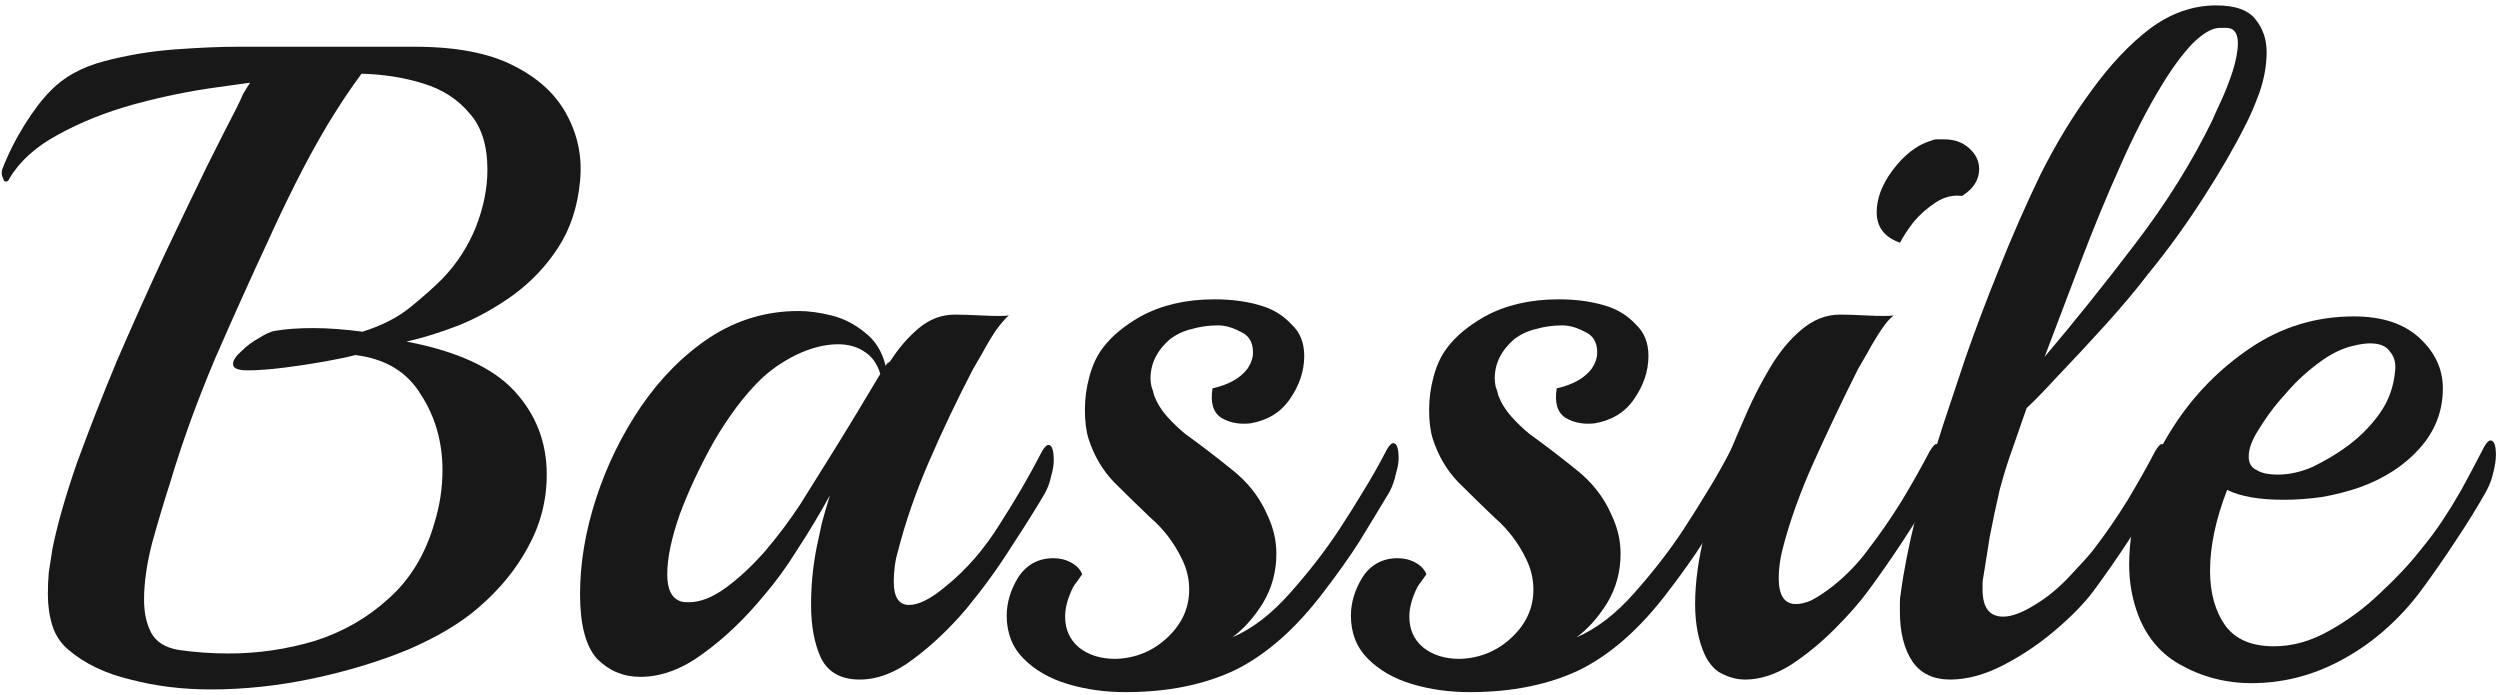 <svg width="356" height="99" viewBox="0 0 356 99" fill="none" xmlns="http://www.w3.org/2000/svg">
<path d="M9.76 92.544C8.651 91.605 7.883 90.453 7.456 89.088C7.029 87.723 6.816 86.229 6.816 84.608C6.816 83.584 6.859 82.56 6.944 81.536C7.115 80.427 7.285 79.317 7.456 78.208C8.139 74.795 9.291 70.741 10.912 66.048C12.619 61.355 14.539 56.448 16.672 51.328C18.891 46.208 21.109 41.259 23.328 36.48C25.632 31.616 27.68 27.349 29.472 23.68C31.349 19.925 32.757 17.152 33.696 15.36C34.037 14.677 34.336 14.037 34.592 13.44C34.933 12.843 35.275 12.288 35.616 11.776L31.008 12.416C27.168 12.928 23.2 13.739 19.104 14.848C15.093 15.957 11.467 17.408 8.224 19.2C5.067 20.907 2.763 22.997 1.312 25.472C1.227 25.728 1.056 25.856 0.8 25.856C0.629 25.856 0.501 25.685 0.416 25.344C0.245 25.003 0.203 24.619 0.288 24.192C1.141 21.973 2.208 19.84 3.488 17.792C4.768 15.744 6.005 14.123 7.2 12.928C9.077 10.965 11.637 9.557 14.88 8.704C18.123 7.851 21.451 7.296 24.864 7.04C28.363 6.784 31.349 6.656 33.824 6.656H59.04C64.928 6.656 69.621 7.552 73.12 9.344C76.704 11.136 79.264 13.525 80.8 16.512C82.336 19.413 82.933 22.528 82.592 25.856C82.251 29.44 81.227 32.555 79.52 35.2C77.813 37.845 75.68 40.107 73.12 41.984C70.645 43.776 68.043 45.227 65.312 46.336C62.667 47.36 60.192 48.128 57.888 48.64C65.056 50.005 70.176 52.352 73.248 55.68C76.32 59.008 77.856 62.976 77.856 67.584C77.856 71.253 76.96 74.709 75.168 77.952C73.461 81.109 71.115 83.968 68.128 86.528C65.568 88.747 62.197 90.752 58.016 92.544C53.835 94.251 49.312 95.616 44.448 96.64C39.584 97.664 34.763 98.176 29.984 98.176C25.973 98.176 22.176 97.707 18.592 96.768C15.008 95.915 12.064 94.507 9.76 92.544ZM25.376 92.544C26.571 92.715 27.765 92.843 28.96 92.928C30.155 93.013 31.349 93.056 32.544 93.056C36.725 93.056 40.821 92.459 44.832 91.264C48.843 89.984 52.341 87.979 55.328 85.248C58.4 82.517 60.576 78.933 61.856 74.496C62.624 72.021 63.008 69.504 63.008 66.944C63.008 62.933 61.984 59.349 59.936 56.192C57.973 52.949 54.859 51.072 50.592 50.56C49.653 50.816 48.245 51.115 46.368 51.456C44.491 51.797 42.528 52.096 40.48 52.352C38.432 52.608 36.683 52.736 35.232 52.736C33.867 52.736 33.184 52.437 33.184 51.84C33.184 51.328 33.568 50.731 34.336 50.048C35.104 49.28 35.957 48.64 36.896 48.128C37.835 47.531 38.603 47.189 39.2 47.104C40.736 46.848 42.528 46.72 44.576 46.72C45.685 46.72 46.795 46.763 47.904 46.848C49.099 46.933 50.336 47.061 51.616 47.232C54.347 46.379 56.608 45.227 58.4 43.776C60.192 42.325 61.728 40.96 63.008 39.68C65.056 37.547 66.635 35.115 67.744 32.384C68.853 29.568 69.408 26.837 69.408 24.192C69.408 20.693 68.555 18.005 66.848 16.128C65.227 14.165 63.051 12.757 60.32 11.904C57.589 11.051 54.645 10.581 51.488 10.496C49.952 12.544 48.331 14.976 46.624 17.792C45.003 20.523 43.467 23.339 42.016 26.24C40.565 29.141 39.285 31.829 38.176 34.304C35.787 39.424 33.269 45.013 30.624 51.072C28.064 57.131 25.931 63.019 24.224 68.736C23.371 71.381 22.517 74.24 21.664 77.312C20.896 80.299 20.512 82.987 20.512 85.376C20.512 87.253 20.853 88.832 21.536 90.112C22.219 91.392 23.499 92.203 25.376 92.544Z" fill="#181818"/>
<path d="M122.407 96.768C119.762 96.768 117.927 95.744 116.903 93.696C115.964 91.648 115.495 89.131 115.495 86.144C115.495 83.413 115.751 80.725 116.263 78.08C116.519 76.885 116.775 75.691 117.031 74.496C117.372 73.216 117.756 71.893 118.183 70.528C116.732 73.173 115.196 75.733 113.575 78.208C112.039 80.683 110.46 82.859 108.839 84.736C106.108 88.064 103.207 90.837 100.135 93.056C97.148 95.275 94.162 96.384 91.175 96.384C88.786 96.384 86.738 95.531 85.031 93.824C83.41 92.032 82.599 88.96 82.599 84.608C82.599 80.171 83.367 75.605 84.903 70.912C86.439 66.219 88.572 61.867 91.303 57.856C94.119 53.76 97.404 50.475 101.159 48C104.999 45.525 109.18 44.288 113.703 44.288C115.154 44.288 116.732 44.501 118.439 44.928C120.146 45.355 121.724 46.165 123.175 47.36C124.626 48.469 125.607 50.048 126.119 52.096C126.204 51.925 126.29 51.797 126.375 51.712C126.546 51.627 126.674 51.541 126.759 51.456C127.954 49.579 129.319 48 130.855 46.72C132.391 45.44 134.098 44.8 135.975 44.8C136.914 44.8 138.236 44.843 139.943 44.928C141.65 45.013 142.887 45.013 143.655 44.928C143.228 45.269 142.631 45.952 141.863 46.976C141.18 48 140.54 49.067 139.943 50.176C139.346 51.2 138.876 52.011 138.535 52.608C136.231 57.045 134.14 61.44 132.263 65.792C130.386 70.144 128.935 74.325 127.911 78.336C127.655 79.189 127.484 80 127.399 80.768C127.314 81.451 127.271 82.133 127.271 82.816C127.271 85.035 127.996 86.144 129.447 86.144C130.812 86.144 132.519 85.291 134.567 83.584C137.554 81.195 140.156 78.208 142.375 74.624C144.679 71.04 146.684 67.584 148.391 64.256C148.732 63.659 149.031 63.36 149.287 63.36C149.799 63.36 150.055 64.085 150.055 65.536C150.055 66.219 149.927 66.987 149.671 67.84C149.5 68.693 149.202 69.504 148.775 70.272C147.58 72.32 146.002 74.837 144.039 77.824C142.162 80.811 140.028 83.755 137.639 86.656C135.25 89.472 132.732 91.861 130.087 93.824C127.527 95.787 124.967 96.768 122.407 96.768ZM96.935 85.632C97.191 85.717 97.575 85.76 98.087 85.76C99.708 85.76 101.458 85.077 103.335 83.712C105.212 82.347 107.09 80.597 108.967 78.464C110.844 76.245 112.508 74.027 113.959 71.808C117.714 65.835 120.487 61.355 122.279 58.368C124.071 55.381 125.095 53.675 125.351 53.248C124.924 51.797 124.156 50.731 123.047 50.048C122.023 49.365 120.786 49.024 119.335 49.024C117.458 49.024 115.452 49.536 113.319 50.56C111.271 51.584 109.522 52.821 108.071 54.272C105.852 56.491 103.719 59.349 101.671 62.848C99.708 66.347 98.087 69.803 96.807 73.216C95.612 76.629 95.015 79.488 95.015 81.792C95.015 83.925 95.655 85.205 96.935 85.632Z" fill="#181818"/>
<path d="M160.251 98.56C157.35 98.56 154.619 98.176 152.059 97.408C149.499 96.64 147.408 95.445 145.787 93.824C144.166 92.203 143.355 90.155 143.355 87.68C143.355 85.803 143.91 83.968 145.019 82.176C146.214 80.384 147.878 79.488 150.011 79.488C150.95 79.488 151.803 79.701 152.571 80.128C153.339 80.555 153.851 81.109 154.107 81.792C154.022 81.877 153.808 82.176 153.467 82.688C153.126 83.115 152.912 83.413 152.827 83.584C152.059 85.12 151.675 86.528 151.675 87.808C151.675 89.6 152.315 91.051 153.595 92.16C154.96 93.269 156.71 93.824 158.843 93.824C161.659 93.739 164.091 92.757 166.139 90.88C168.272 88.917 169.339 86.613 169.339 83.968C169.339 82.432 168.998 80.981 168.315 79.616C167.206 77.312 165.712 75.349 163.835 73.728C162.043 72.021 160.294 70.315 158.587 68.608C156.966 66.901 155.771 64.853 155.003 62.464C154.662 61.355 154.491 59.989 154.491 58.368C154.491 56.747 154.704 55.168 155.131 53.632C155.558 52.011 156.198 50.645 157.051 49.536C158.246 47.915 160.038 46.421 162.427 45.056C165.414 43.435 168.912 42.624 172.923 42.624C175.568 42.624 177.915 42.965 179.963 43.648C181.499 44.16 182.822 45.013 183.931 46.208C185.126 47.317 185.723 48.811 185.723 50.688C185.723 52.821 185.04 54.869 183.675 56.832C182.395 58.709 180.518 59.861 178.043 60.288C176.507 60.459 175.142 60.203 173.947 59.52C172.752 58.752 172.326 57.344 172.667 55.296C174.971 54.784 176.635 53.845 177.659 52.48C178.171 51.712 178.427 50.944 178.427 50.176C178.427 48.725 177.83 47.744 176.635 47.232C175.526 46.635 174.459 46.336 173.435 46.336C172.155 46.336 170.918 46.507 169.723 46.848C168.614 47.104 167.59 47.573 166.651 48.256C164.774 49.877 163.835 51.755 163.835 53.888C163.835 54.229 163.878 54.613 163.963 55.04C164.134 55.467 164.262 55.893 164.347 56.32C164.774 57.429 165.414 58.453 166.267 59.392C167.12 60.331 167.974 61.141 168.827 61.824C170.96 63.36 173.136 65.024 175.355 66.816C177.659 68.608 179.366 70.784 180.475 73.344C181.328 75.136 181.755 76.971 181.755 78.848C181.755 81.408 181.115 83.755 179.835 85.888C178.555 87.936 177.104 89.557 175.483 90.752C178.299 89.557 181.03 87.467 183.675 84.48C186.406 81.408 188.752 78.379 190.715 75.392C191.995 73.429 193.147 71.595 194.171 69.888C195.28 68.096 196.39 66.133 197.499 64C197.84 63.403 198.139 63.104 198.395 63.104C198.907 63.104 199.163 63.829 199.163 65.28C199.163 65.877 199.035 66.603 198.779 67.456C198.608 68.309 198.31 69.163 197.883 70.016C196.347 72.576 194.896 74.965 193.531 77.184C192.166 79.317 190.502 81.664 188.539 84.224C184.614 89.429 180.432 93.141 175.995 95.36C171.558 97.493 166.31 98.56 160.251 98.56Z" fill="#181818"/>
<path d="M209.266 98.56C206.365 98.56 203.634 98.176 201.074 97.408C198.514 96.64 196.423 95.445 194.802 93.824C193.181 92.203 192.37 90.155 192.37 87.68C192.37 85.803 192.925 83.968 194.034 82.176C195.229 80.384 196.893 79.488 199.026 79.488C199.965 79.488 200.818 79.701 201.586 80.128C202.354 80.555 202.866 81.109 203.122 81.792C203.037 81.877 202.823 82.176 202.482 82.688C202.141 83.115 201.927 83.413 201.842 83.584C201.074 85.12 200.69 86.528 200.69 87.808C200.69 89.6 201.33 91.051 202.61 92.16C203.975 93.269 205.725 93.824 207.858 93.824C210.674 93.739 213.106 92.757 215.154 90.88C217.287 88.917 218.354 86.613 218.354 83.968C218.354 82.432 218.013 80.981 217.33 79.616C216.221 77.312 214.727 75.349 212.85 73.728C211.058 72.021 209.309 70.315 207.602 68.608C205.981 66.901 204.786 64.853 204.018 62.464C203.677 61.355 203.506 59.989 203.506 58.368C203.506 56.747 203.719 55.168 204.146 53.632C204.573 52.011 205.213 50.645 206.066 49.536C207.261 47.915 209.053 46.421 211.442 45.056C214.429 43.435 217.927 42.624 221.938 42.624C224.583 42.624 226.93 42.965 228.978 43.648C230.514 44.16 231.837 45.013 232.946 46.208C234.141 47.317 234.738 48.811 234.738 50.688C234.738 52.821 234.055 54.869 232.69 56.832C231.41 58.709 229.533 59.861 227.058 60.288C225.522 60.459 224.157 60.203 222.962 59.52C221.767 58.752 221.341 57.344 221.682 55.296C223.986 54.784 225.65 53.845 226.674 52.48C227.186 51.712 227.442 50.944 227.442 50.176C227.442 48.725 226.845 47.744 225.65 47.232C224.541 46.635 223.474 46.336 222.45 46.336C221.17 46.336 219.933 46.507 218.738 46.848C217.629 47.104 216.605 47.573 215.666 48.256C213.789 49.877 212.85 51.755 212.85 53.888C212.85 54.229 212.893 54.613 212.978 55.04C213.149 55.467 213.277 55.893 213.362 56.32C213.789 57.429 214.429 58.453 215.282 59.392C216.135 60.331 216.989 61.141 217.842 61.824C219.975 63.36 222.151 65.024 224.37 66.816C226.674 68.608 228.381 70.784 229.49 73.344C230.343 75.136 230.77 76.971 230.77 78.848C230.77 81.408 230.13 83.755 228.85 85.888C227.57 87.936 226.119 89.557 224.498 90.752C227.314 89.557 230.045 87.467 232.69 84.48C235.421 81.408 237.767 78.379 239.73 75.392C241.01 73.429 242.162 71.595 243.186 69.888C244.295 68.096 245.405 66.133 246.514 64C246.855 63.403 247.154 63.104 247.41 63.104C247.922 63.104 248.178 63.829 248.178 65.28C248.178 65.877 248.05 66.603 247.794 67.456C247.623 68.309 247.325 69.163 246.898 70.016C245.362 72.576 243.911 74.965 242.546 77.184C241.181 79.317 239.517 81.664 237.554 84.224C233.629 89.429 229.447 93.141 225.01 95.36C220.573 97.493 215.325 98.56 209.266 98.56Z" fill="#181818"/>
<path d="M270.569 34.56C268.35 33.792 267.241 32.341 267.241 30.208C267.241 28.245 268.009 26.24 269.545 24.192C271.166 22.059 272.916 20.693 274.793 20.096C275.22 19.925 275.561 19.84 275.817 19.84C276.158 19.84 276.5 19.84 276.841 19.84C278.292 19.84 279.486 20.267 280.425 21.12C281.364 21.973 281.833 22.955 281.833 24.064C281.833 25.6 281.022 26.88 279.401 27.904C278.121 27.733 276.884 28.032 275.689 28.8C274.494 29.568 273.428 30.507 272.489 31.616C271.636 32.725 270.996 33.707 270.569 34.56ZM248.553 96.768C247.444 96.768 246.377 96.512 245.353 96C244.329 95.573 243.476 94.677 242.793 93.312C241.854 91.264 241.385 88.832 241.385 86.016C241.385 82.944 241.854 79.531 242.793 75.776C243.732 71.936 244.969 68.011 246.505 64C247.102 62.549 247.87 60.757 248.809 58.624C249.748 56.491 250.857 54.357 252.137 52.224C253.417 50.091 254.868 48.341 256.489 46.976C258.196 45.525 260.03 44.8 261.993 44.8C262.932 44.8 264.254 44.843 265.961 44.928C267.668 45.013 268.905 45.013 269.673 44.928C269.161 45.269 268.564 45.952 267.881 46.976C267.198 48 266.558 49.067 265.961 50.176C265.364 51.2 264.894 52.011 264.553 52.608C262.334 57.045 260.244 61.44 258.281 65.792C256.318 70.144 254.825 74.325 253.801 78.336C253.63 79.019 253.502 79.701 253.417 80.384C253.332 81.067 253.289 81.707 253.289 82.304C253.289 84.779 254.1 86.016 255.721 86.016C256.404 86.016 257.129 85.845 257.897 85.504C258.75 85.077 259.732 84.437 260.841 83.584C262.804 82.048 264.51 80.299 265.961 78.336C267.668 76.117 269.289 73.771 270.825 71.296C272.361 68.736 273.684 66.389 274.793 64.256C275.22 63.573 275.518 63.232 275.689 63.232C276.201 63.232 276.457 63.957 276.457 65.408C276.457 66.091 276.329 66.901 276.073 67.84C275.902 68.693 275.604 69.504 275.177 70.272C273.982 72.32 272.574 74.581 270.953 77.056C269.332 79.531 267.668 81.92 265.961 84.224C264.766 85.845 263.188 87.637 261.225 89.6C259.262 91.563 257.172 93.269 254.953 94.72C252.734 96.085 250.601 96.768 248.553 96.768Z" fill="#181818"/>
<path d="M277.711 96.768C275.322 96.768 273.53 95.915 272.335 94.208C271.14 92.416 270.543 90.027 270.543 87.04C270.543 86.613 270.543 86.187 270.543 85.76C270.543 85.333 270.586 84.907 270.671 84.48C271.098 81.237 271.823 77.568 272.847 73.472C273.956 69.376 275.236 65.067 276.687 60.544C277.54 57.984 278.607 54.784 279.887 50.944C281.252 47.019 282.831 42.837 284.623 38.4C286.415 33.877 288.378 29.397 290.511 24.96C292.73 20.523 295.162 16.512 297.807 12.928C300.452 9.259 303.226 6.315 306.127 4.096C309.114 1.877 312.271 0.768 315.599 0.768C318.33 0.768 320.207 1.451 321.231 2.816C322.255 4.096 322.767 5.632 322.767 7.424C322.767 9.301 322.426 11.221 321.743 13.184C321.06 15.061 320.378 16.64 319.695 17.92C318.159 20.992 316.154 24.448 313.679 28.288C311.204 32.128 308.602 35.712 305.871 39.04C304.25 41.173 302.244 43.563 299.855 46.208C297.466 48.853 295.204 51.285 293.071 53.504C291.023 55.723 289.53 57.259 288.591 58.112L286.543 64C285.946 65.621 285.348 67.541 284.751 69.76C284.239 71.979 283.77 74.197 283.343 76.416C283.002 78.549 282.703 80.427 282.447 82.048C282.362 82.389 282.319 82.731 282.319 83.072C282.319 83.413 282.319 83.712 282.319 83.968C282.319 86.528 283.3 87.808 285.263 87.808C286.458 87.808 287.951 87.253 289.743 86.144C291.45 85.12 293.071 83.797 294.607 82.176C296.228 80.469 297.38 79.189 298.063 78.336C299.77 76.117 301.391 73.771 302.927 71.296C304.463 68.736 305.786 66.389 306.895 64.256C307.322 63.573 307.62 63.232 307.791 63.232C308.303 63.232 308.559 63.957 308.559 65.408C308.559 66.091 308.431 66.901 308.175 67.84C308.004 68.693 307.706 69.504 307.279 70.272C306.084 72.32 304.676 74.581 303.055 77.056C301.434 79.531 299.77 81.92 298.063 84.224C296.783 85.931 294.991 87.765 292.687 89.728C290.383 91.691 287.908 93.355 285.263 94.72C282.618 96.085 280.1 96.768 277.711 96.768ZM291.151 50.816C295.418 45.781 299.727 40.405 304.079 34.688C308.516 28.885 312.186 22.997 315.087 17.024C315.258 16.597 315.642 15.744 316.239 14.464C316.836 13.184 317.391 11.776 317.903 10.24C318.415 8.619 318.671 7.253 318.671 6.144C318.671 4.693 318.116 3.968 317.007 3.968H316.111C315.002 3.968 313.679 4.736 312.143 6.272C310.692 7.808 309.199 9.856 307.663 12.416C305.7 15.659 303.78 19.413 301.903 23.68C300.026 27.861 298.191 32.299 296.399 36.992C294.607 41.685 292.858 46.293 291.151 50.816Z" fill="#181818"/>
<path d="M333.016 94.208C329.091 96.256 324.952 97.28 320.6 97.28C316.931 97.28 313.517 96.384 310.36 94.592C307.203 92.8 305.069 89.941 303.96 86.016C303.448 84.224 303.192 82.347 303.192 80.384C303.192 77.141 303.747 73.813 304.856 70.4C306.051 66.901 307.587 63.701 309.464 60.8C312.365 56.277 316.035 52.523 320.472 49.536C324.909 46.549 329.816 45.056 335.192 45.056C339.203 45.056 342.317 46.08 344.536 48.128C346.755 50.176 347.864 52.565 347.864 55.296C347.864 58.539 346.755 61.397 344.536 63.872C342.403 66.261 339.587 68.096 336.088 69.376C334.381 69.973 332.547 70.443 330.584 70.784C328.707 71.04 326.915 71.168 325.208 71.168C321.709 71.168 319.021 70.699 317.144 69.76C315.523 73.941 314.712 77.781 314.712 81.28C314.712 84.437 315.437 87.04 316.888 89.088C318.339 91.051 320.643 92.032 323.8 92.032C326.445 92.032 329.048 91.307 331.608 89.856C334.253 88.405 336.685 86.613 338.904 84.48C341.208 82.347 343.128 80.299 344.664 78.336C345.859 76.885 346.883 75.52 347.736 74.24C348.589 72.96 349.485 71.509 350.424 69.888C351.363 68.181 352.472 66.091 353.752 63.616C354.093 63.019 354.392 62.72 354.648 62.72C355.16 62.72 355.416 63.403 355.416 64.768C355.416 65.536 355.288 66.389 355.032 67.328C354.861 68.181 354.52 69.077 354.008 70.016C352.813 72.149 351.363 74.496 349.656 77.056C348.035 79.531 346.371 81.92 344.664 84.224C343.128 86.272 341.379 88.149 339.416 89.856C337.453 91.563 335.32 93.013 333.016 94.208ZM321.368 66.944C321.795 67.2 322.264 67.371 322.776 67.456C323.288 67.541 323.8 67.584 324.312 67.584C326.019 67.584 327.725 67.2 329.432 66.432C331.139 65.579 332.589 64.725 333.784 63.872C335.747 62.507 337.411 60.885 338.776 59.008C340.141 57.131 340.909 54.997 341.08 52.608C341.165 51.584 340.909 50.731 340.312 50.048C339.8 49.28 338.861 48.896 337.496 48.896C336.813 48.896 335.96 49.024 334.936 49.28C333.571 49.621 332.205 50.261 330.84 51.2C329.475 52.139 328.152 53.248 326.872 54.528C326.445 54.955 325.677 55.808 324.568 57.088C323.544 58.283 322.563 59.648 321.624 61.184C320.685 62.635 320.216 63.915 320.216 65.024C320.216 65.963 320.6 66.603 321.368 66.944Z" fill="#181818"/>
</svg>
